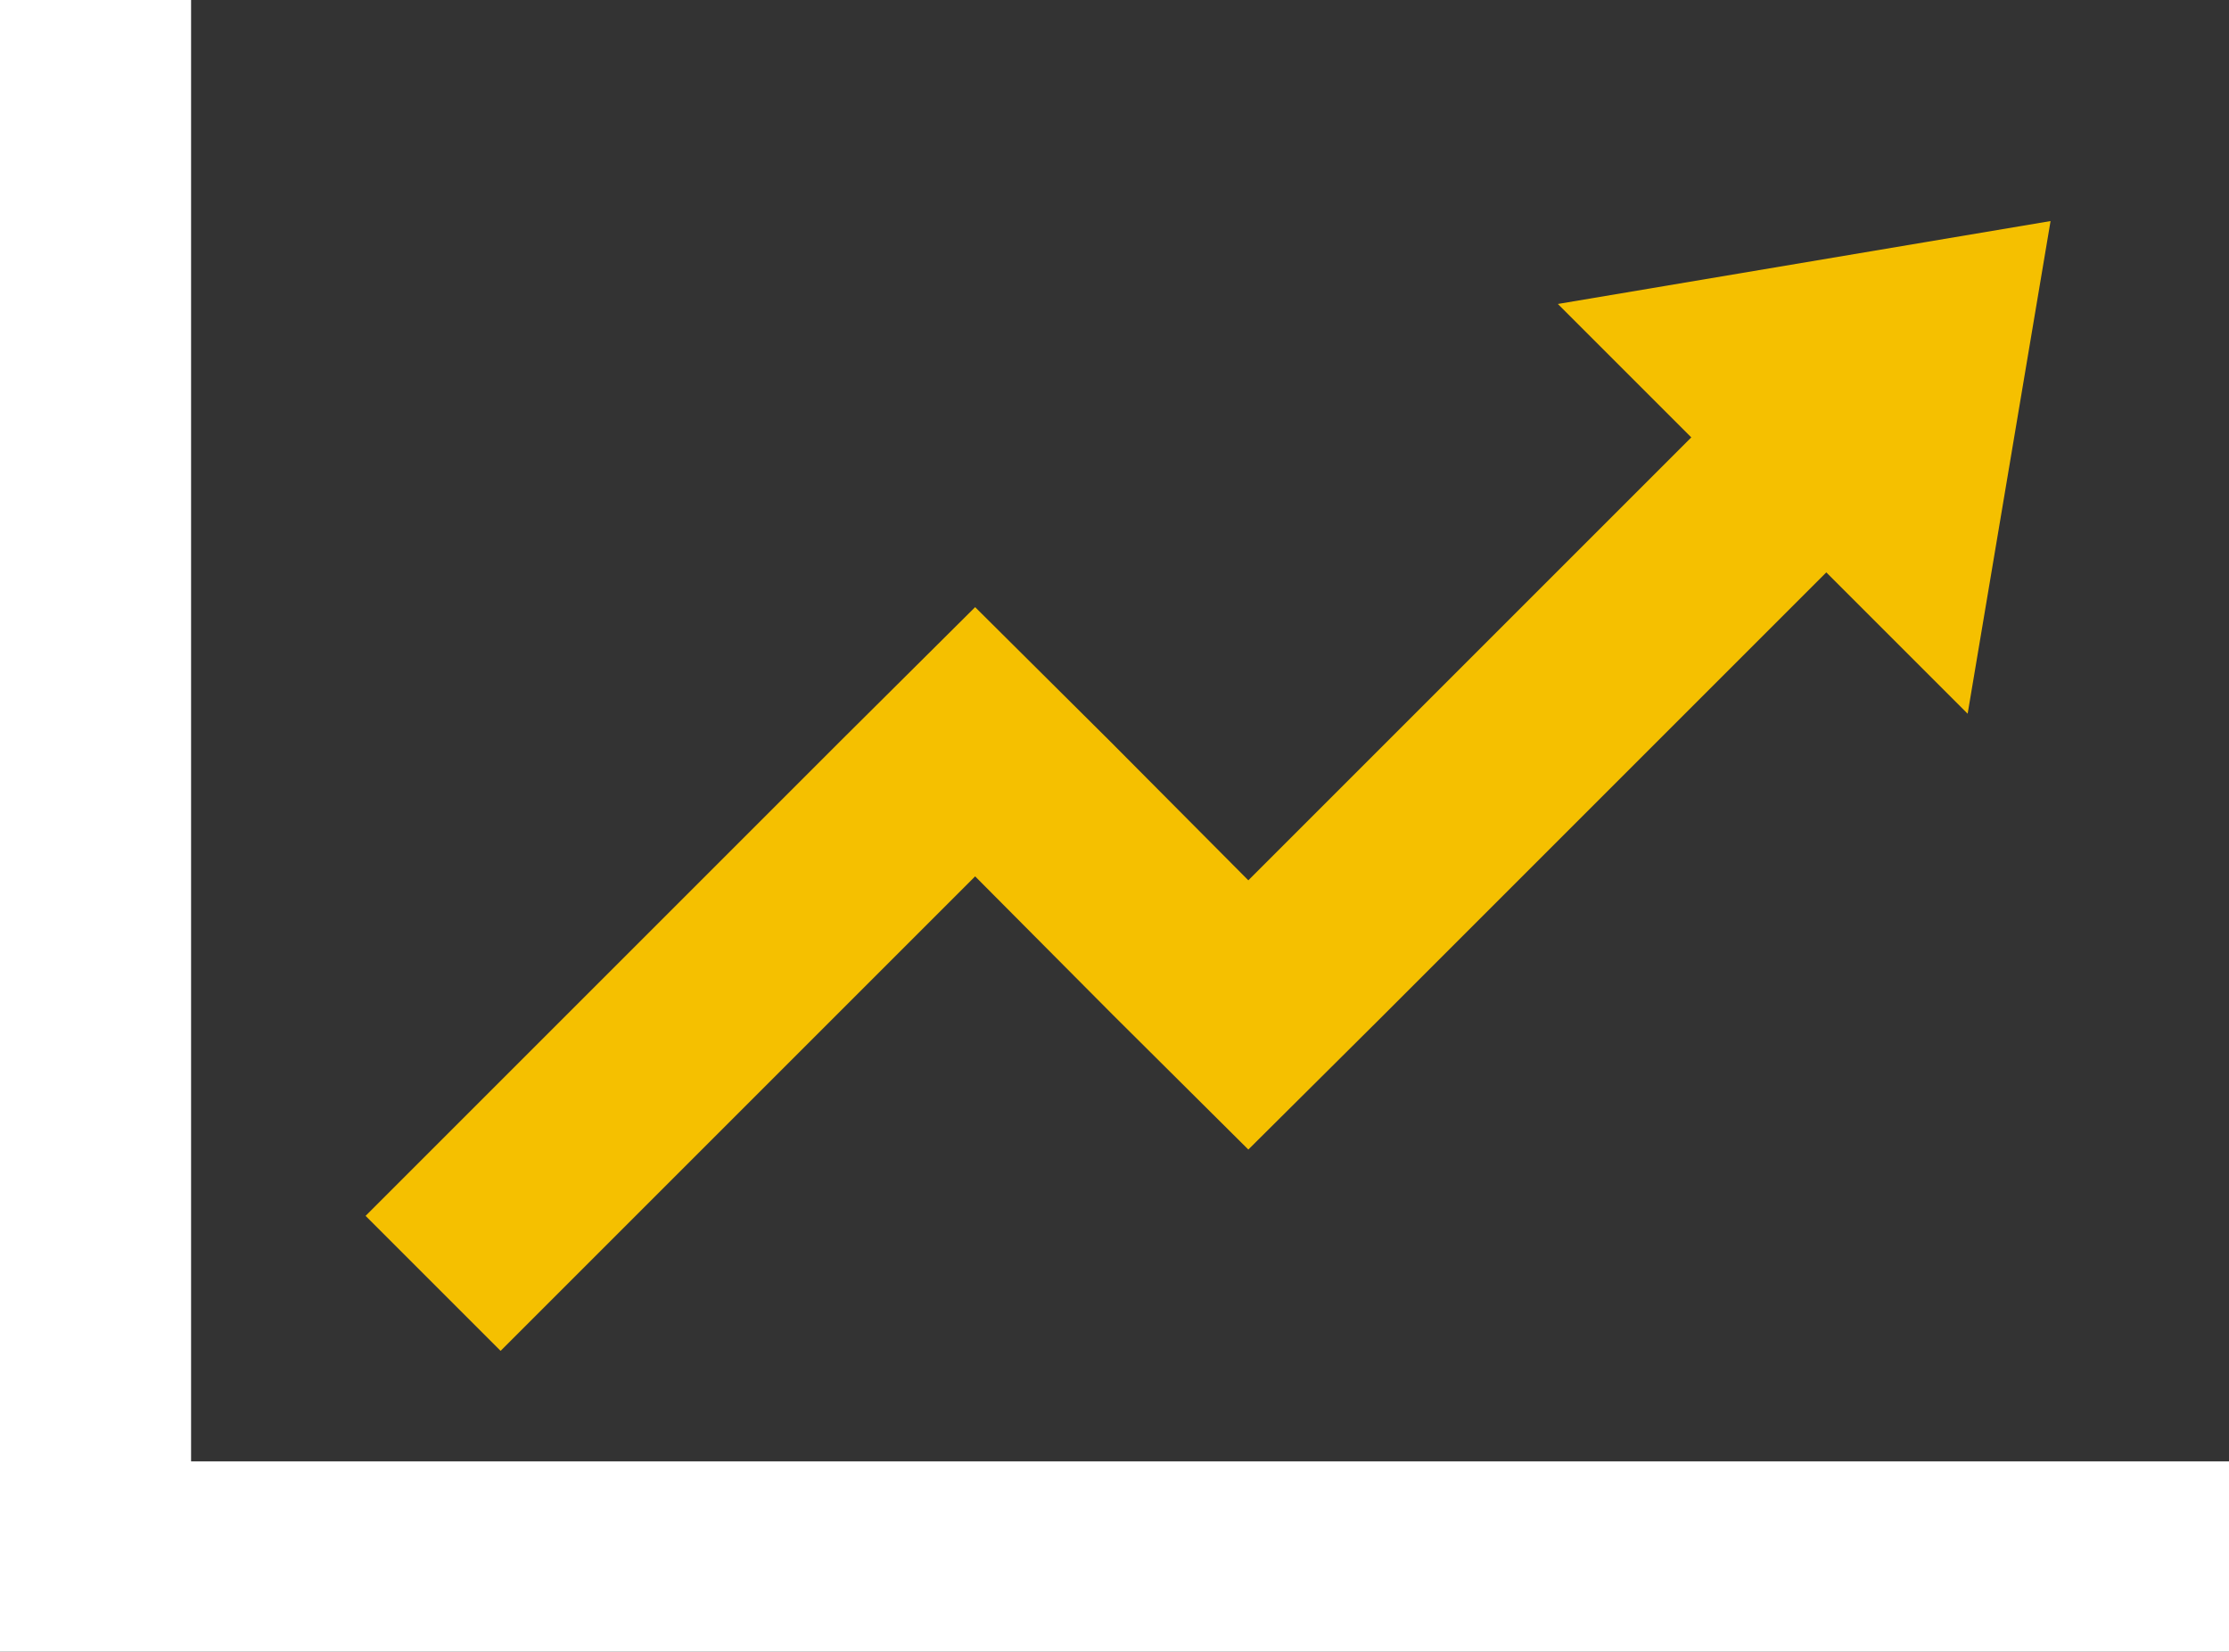 <svg xmlns="http://www.w3.org/2000/svg" viewBox="0 0 28.23 20.92"><rect x="0" y="0" width="28.23" height="20.92" fill="#333333" stroke="none"/><title>empresarial</title><polygon points="12.35 11.1 14.1 12.86 15.81 14.56 17.52 12.86 23.13 7.25 24.92 9.04 25.97 2.8 19.73 3.85 21.42 5.54 15.81 11.15 14.06 9.39 12.35 7.69 10.64 9.39 4.63 15.4 6.34 17.11 12.35 11.1" fill="#f5c000"/><polygon points="2.42 18.51 2.42 0 0 0 0 18.51 0 20.93 2.42 20.93 28.23 20.93 28.23 18.51 2.42 18.51" fill="#fff"/></svg>